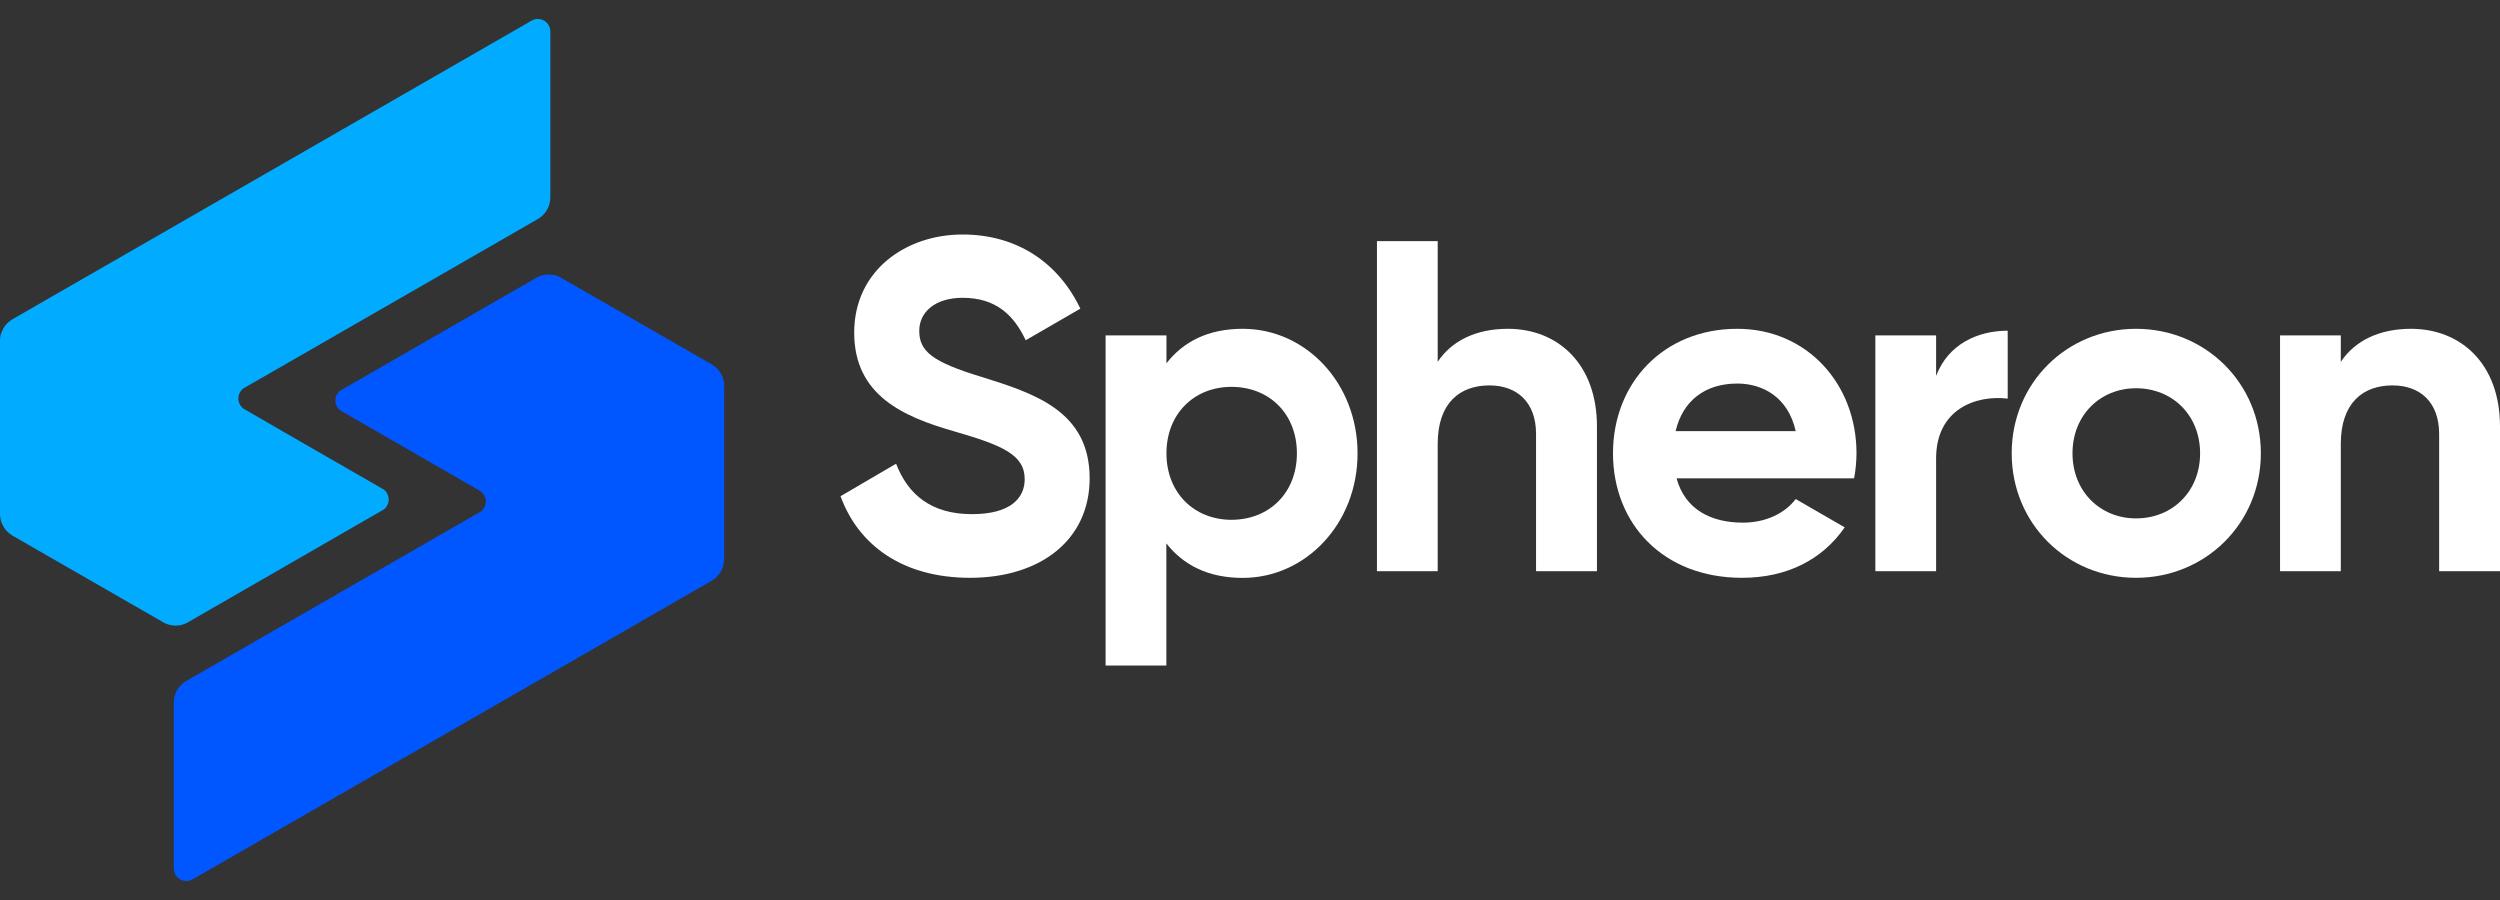 <svg width="50" height="18" viewBox="0 0 50 18" fill="none" xmlns="http://www.w3.org/2000/svg">
<rect x="0" y="0" width="50" height="18" fill="#333333" stroke="none"/>
<path d="M19.401 11.556C20.805 11.556 21.793 10.802 21.793 9.566C21.793 8.218 20.682 7.868 19.638 7.54C18.64 7.239 18.385 7.023 18.385 6.616C18.385 6.239 18.706 5.956 19.252 5.956C19.921 5.956 20.279 6.305 20.514 6.805L21.607 6.173C21.164 5.246 20.333 4.69 19.25 4.69C18.12 4.69 17.084 5.407 17.084 6.652C17.084 7.906 18.064 8.333 19.071 8.623C20.051 8.906 20.494 9.095 20.494 9.585C20.494 9.953 20.221 10.283 19.439 10.283C18.62 10.283 18.157 9.887 17.922 9.274L16.811 9.924C17.168 10.905 18.054 11.556 19.401 11.556Z" fill="white"/>
<path d="M24.855 6.576C24.165 6.576 23.668 6.831 23.329 7.266V6.708H22.112V13.311H23.327V10.868C23.667 11.302 24.166 11.558 24.853 11.558C26.115 11.558 27.151 10.473 27.151 9.068C27.151 7.662 26.117 6.576 24.855 6.576ZM24.629 10.396C23.885 10.396 23.329 9.858 23.329 9.066C23.329 8.274 23.885 7.737 24.629 7.737C25.383 7.737 25.938 8.274 25.938 9.066C25.938 9.858 25.383 10.396 24.629 10.396Z" fill="white"/>
<path d="M30.158 6.576C29.527 6.576 29.037 6.811 28.754 7.236V4.822H27.539V11.424H28.754V8.877C28.754 8.058 29.197 7.708 29.789 7.708C30.335 7.708 30.721 8.038 30.721 8.679V11.424H31.939V8.528C31.939 7.276 31.156 6.576 30.158 6.576Z" fill="white"/>
<path d="M33.531 9.566H37.082C37.113 9.401 37.129 9.234 37.13 9.066C37.13 7.68 36.14 6.576 34.746 6.576C33.267 6.576 32.26 7.661 32.26 9.066C32.26 10.471 33.258 11.556 34.84 11.556C35.745 11.556 36.451 11.189 36.894 10.547L35.914 9.981C35.707 10.255 35.331 10.453 34.859 10.453C34.219 10.453 33.701 10.189 33.531 9.566ZM33.512 8.623C33.654 8.02 34.096 7.671 34.746 7.671C35.255 7.671 35.764 7.944 35.914 8.623H33.512Z" fill="white"/>
<path d="M38.722 7.519V6.708H37.507V11.424H38.722V9.17C38.722 8.178 39.523 7.897 40.154 7.972V6.614C39.56 6.614 38.965 6.878 38.722 7.519Z" fill="white"/>
<path d="M42.721 11.556C44.105 11.556 45.217 10.471 45.217 9.066C45.217 7.661 44.105 6.576 42.721 6.576C41.337 6.576 40.234 7.661 40.234 9.066C40.234 10.471 41.336 11.556 42.721 11.556ZM42.721 10.368C42.005 10.368 41.45 9.83 41.45 9.066C41.45 8.302 42.005 7.765 42.721 7.765C43.446 7.765 44.002 8.302 44.002 9.066C44.002 9.83 43.448 10.368 42.721 10.368Z" fill="white"/>
<path d="M48.219 6.576C47.589 6.576 47.099 6.812 46.816 7.237V6.708H45.601V11.424H46.816V8.878C46.816 8.059 47.259 7.708 47.85 7.708C48.397 7.708 48.783 8.038 48.783 8.68V11.424H50V8.529C50 7.276 49.218 6.576 48.219 6.576Z" fill="white"/>
<path d="M11.007 0.628V3.947C11.007 4.033 10.985 4.118 10.942 4.193C10.9 4.268 10.839 4.33 10.765 4.375L10.745 4.387L9.969 4.834L5.453 7.432L4.904 7.747C4.895 7.751 4.886 7.756 4.878 7.762C4.844 7.785 4.816 7.816 4.797 7.852C4.777 7.888 4.767 7.929 4.767 7.97C4.767 8.011 4.777 8.051 4.797 8.088C4.816 8.124 4.844 8.155 4.878 8.178L4.899 8.19L5.517 8.548L7.629 9.764L7.667 9.786C7.7 9.809 7.727 9.839 7.746 9.875C7.764 9.911 7.774 9.95 7.774 9.99C7.774 10.031 7.764 10.07 7.746 10.106C7.727 10.142 7.7 10.172 7.667 10.195L7.63 10.216L3.771 12.439L3.75 12.451C3.677 12.491 3.595 12.512 3.511 12.512C3.437 12.512 3.363 12.495 3.296 12.463L3.274 12.452L3.241 12.432L1.003 11.146L0.263 10.72C0.256 10.716 0.249 10.712 0.241 10.707C0.17 10.664 0.11 10.603 0.069 10.53C0.024 10.454 2.99529e-05 10.368 4.41704e-07 10.28V6.817C-0 6.732 0.021 6.649 0.063 6.574C0.104 6.5 0.164 6.438 0.236 6.393C0.237 6.392 0.239 6.39 0.241 6.389C0.25 6.384 0.258 6.38 0.267 6.376L0.27 6.373L1.003 5.951L3.476 4.529L6.456 2.815L10.616 0.422C10.623 0.418 10.63 0.414 10.637 0.41C10.674 0.39 10.715 0.379 10.757 0.379C10.789 0.379 10.822 0.386 10.852 0.398C10.883 0.411 10.91 0.429 10.934 0.452C10.957 0.476 10.976 0.503 10.988 0.534C11.001 0.564 11.007 0.597 11.007 0.629L11.007 0.628Z" fill="#01ABFF"/>
<path d="M14.482 7.72V11.184C14.482 11.269 14.46 11.354 14.418 11.429C14.376 11.504 14.315 11.566 14.241 11.611L14.22 11.623L13.479 12.049L12.543 12.588L11.008 13.471L8.026 15.186L3.867 17.578C3.86 17.582 3.853 17.586 3.846 17.59C3.81 17.61 3.768 17.621 3.726 17.62C3.694 17.621 3.661 17.614 3.631 17.602C3.6 17.589 3.573 17.571 3.549 17.547C3.526 17.524 3.507 17.497 3.495 17.466C3.482 17.436 3.476 17.403 3.476 17.37V14.052C3.476 13.966 3.498 13.881 3.54 13.806C3.582 13.731 3.643 13.669 3.717 13.624C3.727 13.618 3.738 13.612 3.748 13.607L4.515 13.165L9.03 10.568L9.571 10.257L9.606 10.237L9.609 10.235C9.642 10.212 9.669 10.181 9.688 10.145C9.707 10.11 9.717 10.07 9.717 10.03C9.716 9.989 9.706 9.948 9.687 9.912C9.667 9.876 9.64 9.845 9.606 9.822C9.598 9.817 9.589 9.812 9.581 9.808L8.965 9.452L6.853 8.236L6.813 8.212C6.78 8.189 6.754 8.159 6.736 8.123C6.718 8.088 6.708 8.049 6.708 8.01C6.708 7.97 6.718 7.931 6.736 7.896C6.754 7.86 6.78 7.83 6.813 7.807L6.856 7.783C6.858 7.782 6.86 7.78 6.862 7.78L10.712 5.564L10.742 5.547C10.814 5.509 10.894 5.49 10.975 5.49C11.056 5.49 11.136 5.509 11.207 5.547L11.24 5.566L13.484 6.856L14.225 7.283C14.232 7.287 14.239 7.291 14.246 7.295C14.317 7.339 14.377 7.4 14.418 7.472C14.463 7.548 14.486 7.634 14.486 7.722L14.482 7.72Z" fill="#0057FF"/>
</svg>
